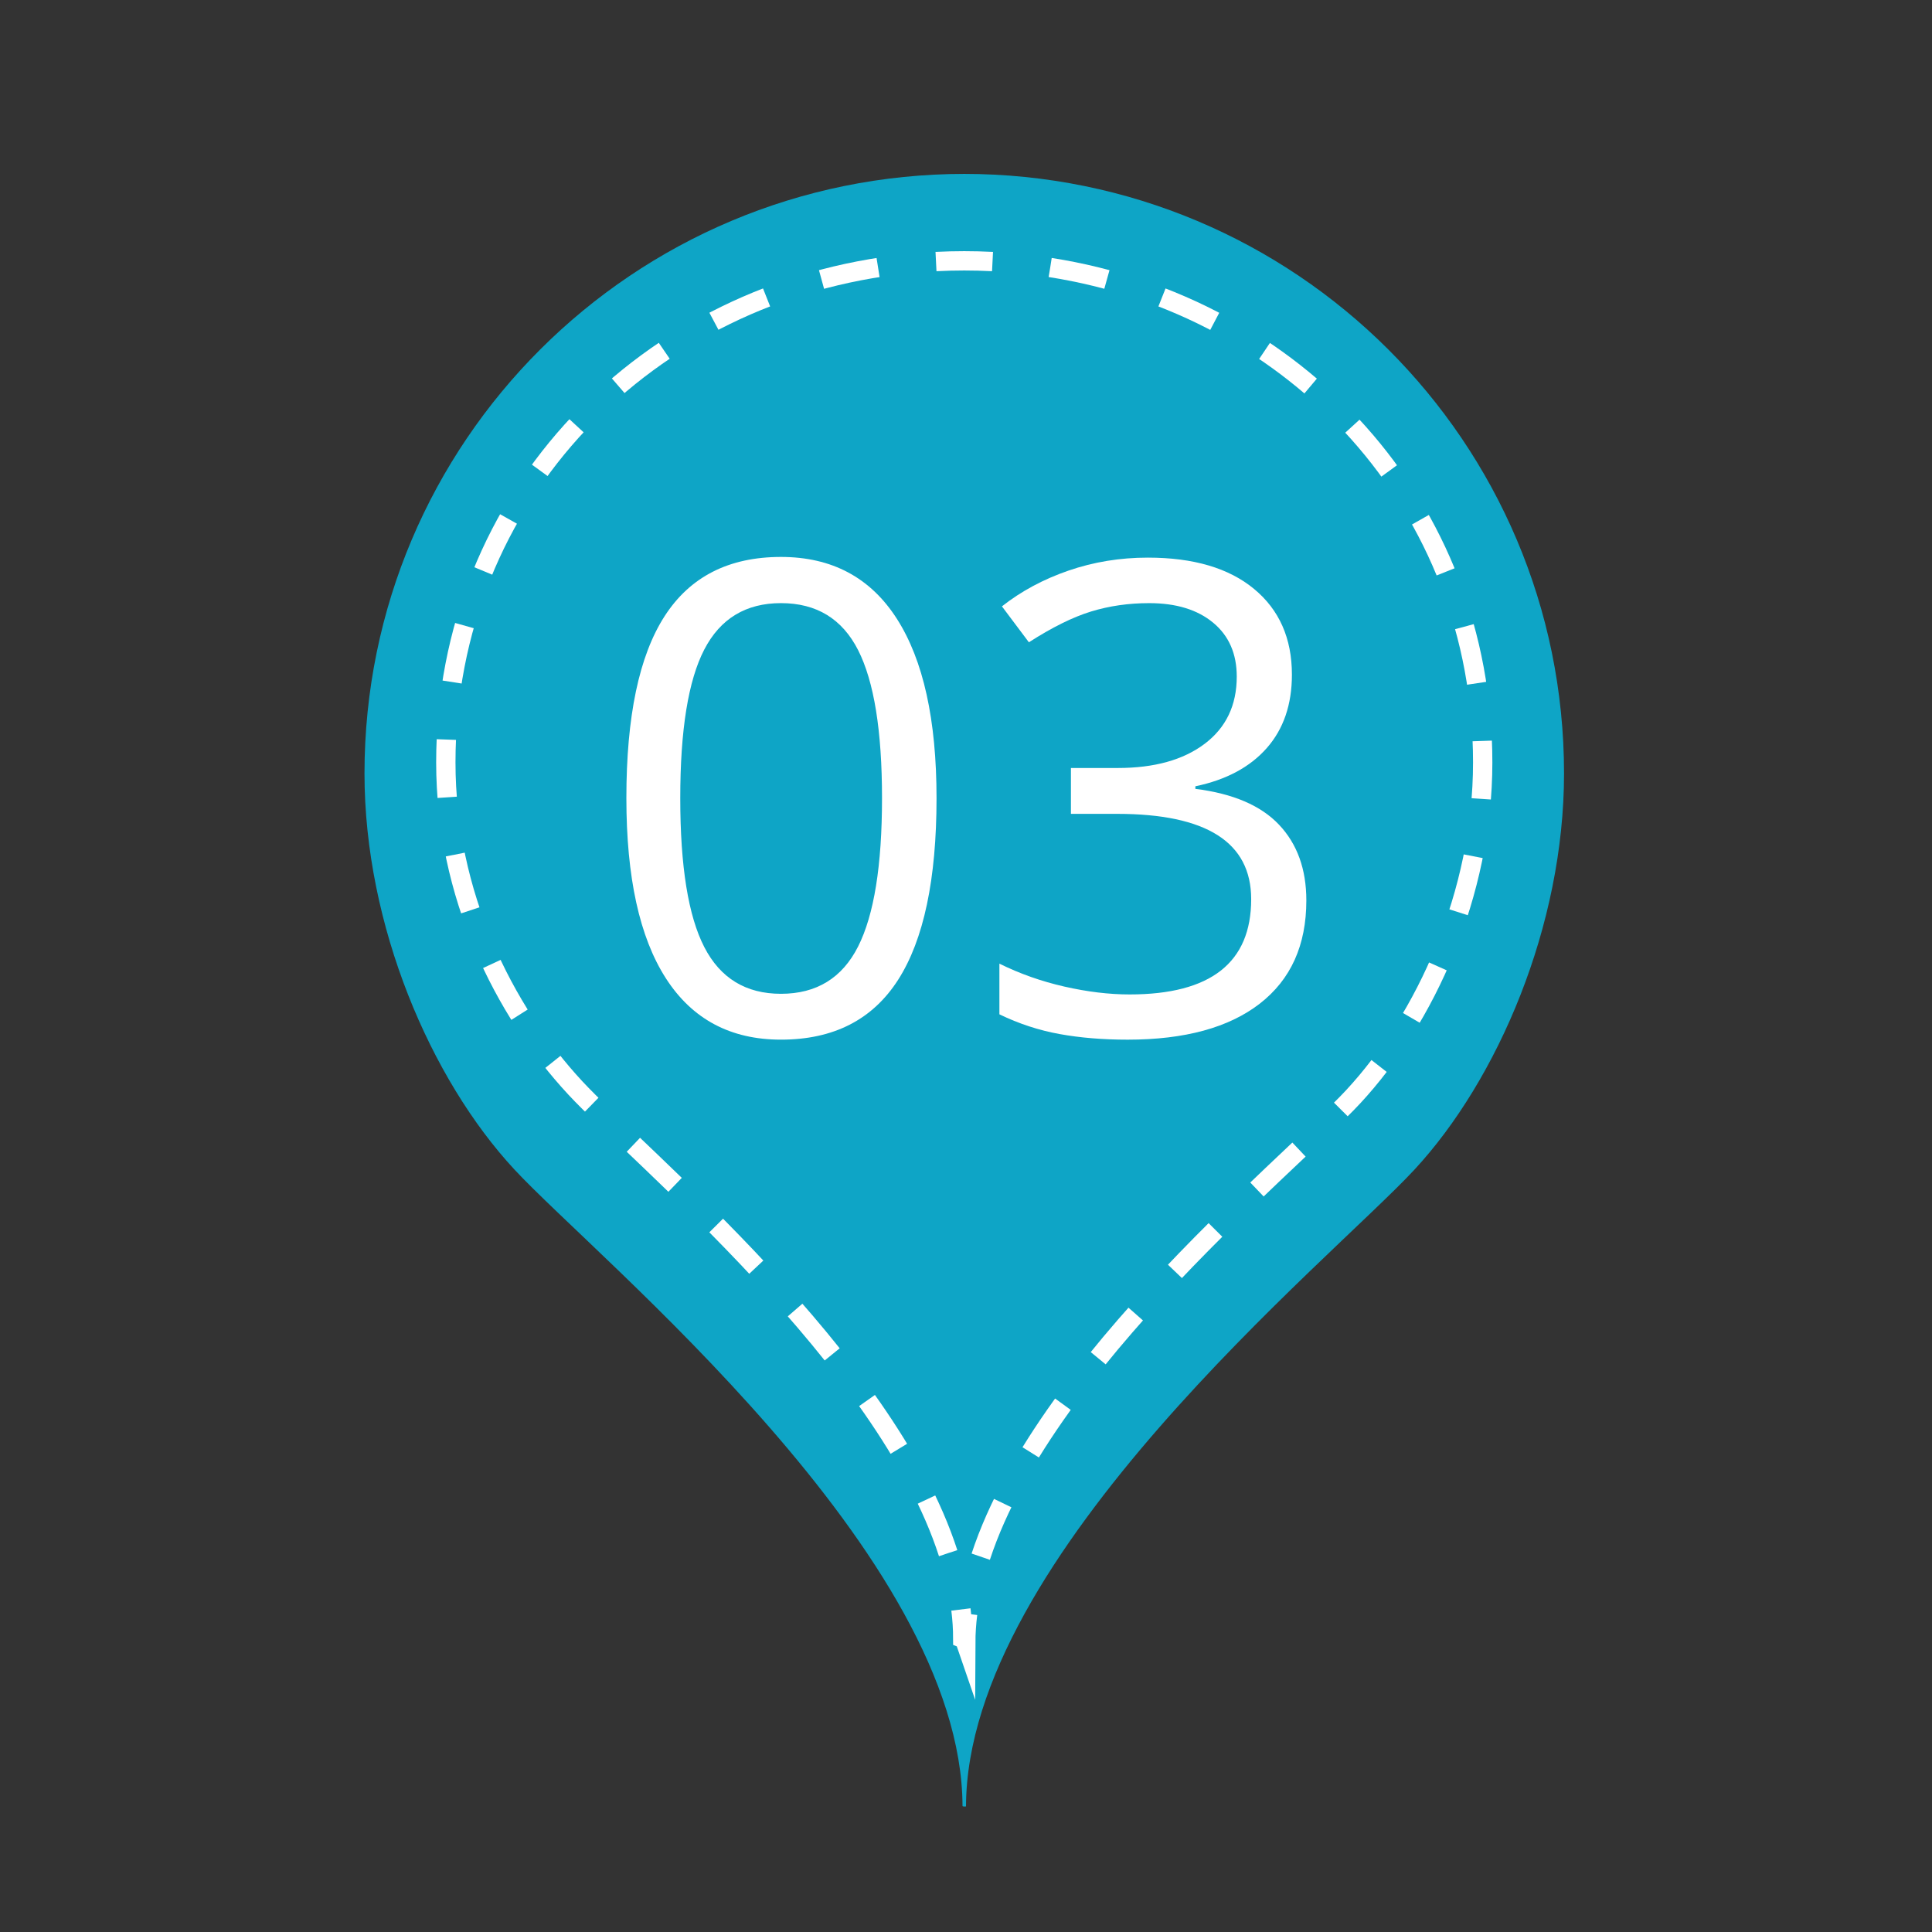 <?xml version="1.0" encoding="utf-8"?>
<!-- Generator: Adobe Illustrator 16.0.0, SVG Export Plug-In . SVG Version: 6.00 Build 0)  -->
<!DOCTYPE svg PUBLIC "-//W3C//DTD SVG 1.1//EN" "http://www.w3.org/Graphics/SVG/1.1/DTD/svg11.dtd">
<svg version="1.1" id="Layer_1" xmlns="http://www.w3.org/2000/svg" xmlns:xlink="http://www.w3.org/1999/xlink" x="0px" y="0px"
	 width="100px" height="100px" viewBox="0 0 100 100" enable-background="new 0 0 100 100" xml:space="preserve">
<rect x="0" y="0" width="100" height="100" fill="#333333" stroke="none"/>
<path fill="#0EA5C6" d="M49.859,93.5l-0.039-0.016c-0.038-13-18.875-28.297-23.198-32.955s-7.756-12.618-7.756-20.494
	C18.866,22.866,32.784,9,49.953,9h-0.086c17.169,0,31.087,13.866,31.087,31.036c0,7.876-3.433,15.861-7.756,20.519
	S50.038,80.497,50,93.497l-0.039,0.01L49.859,93.5z"/>
<g>
	<g>
		<path fill="none" stroke="#FFFFFF" stroke-miterlimit="10" d="M50.084,83.531c-0.062,0.501-0.095,1-0.097,1.495l-0.034-0.099
			l-0.088-0.114L49.833,84.8c-0.001-0.494-0.034-0.993-0.096-1.494"/>
		<path fill="none" stroke="#FFFFFF" stroke-miterlimit="10" stroke-dasharray="2.993,2.993" d="M49.075,80.39
			C45.819,70.313,33.036,59.822,29.78,56.313c-3.737-4.027-6.704-10.043-6.704-16.851c0-13.828,10.444-24.427,23.875-25.809"/>
		<path fill="none" stroke="#FFFFFF" stroke-miterlimit="10" d="M48.447,13.538c0.497-0.025,0.997-0.038,1.5-0.038h-0.074
			c0.503,0,1.003,0.013,1.5,0.038"/>
		<path fill="none" stroke="#FFFFFF" stroke-miterlimit="10" stroke-dasharray="3,3" d="M54.359,13.846
			c12.706,1.985,22.385,12.304,22.385,25.617c0,6.808-2.966,13.279-6.703,17.305c-3.411,3.676-17.276,14.824-19.693,25.286"/>
	</g>
</g>
<g>
	<path fill="#FFFFFF" d="M48.475,41.312c0,4.195-0.662,7.327-1.984,9.396c-1.323,2.069-3.345,3.104-6.068,3.104
		c-2.612,0-4.599-1.06-5.96-3.179c-1.361-2.119-2.042-5.227-2.042-9.322c0-4.228,0.658-7.365,1.976-9.413
		c1.317-2.047,3.326-3.071,6.026-3.071c2.634,0,4.634,1.068,6.001,3.204C47.791,34.167,48.475,37.261,48.475,41.312z M35.21,41.312
		c0,3.531,0.415,6.101,1.245,7.711s2.152,2.416,3.968,2.416c1.837,0,3.168-0.816,3.993-2.449c0.824-1.632,1.237-4.192,1.237-7.678
		s-0.413-6.04-1.237-7.662c-0.825-1.621-2.156-2.432-3.993-2.432c-1.815,0-3.138,0.8-3.968,2.399
		C35.625,35.216,35.21,37.781,35.21,41.312z"/>
	<path fill="#FFFFFF" d="M66.869,34.92c0,1.55-0.435,2.817-1.303,3.802c-0.869,0.985-2.101,1.644-3.694,1.976v0.133
		c1.948,0.244,3.393,0.863,4.333,1.859s1.411,2.302,1.411,3.918c0,2.313-0.803,4.092-2.407,5.338
		c-1.604,1.244-3.885,1.867-6.84,1.867c-1.284,0-2.46-0.097-3.527-0.291c-1.068-0.193-2.106-0.533-3.113-1.021v-2.623
		c1.052,0.521,2.172,0.916,3.361,1.187c1.19,0.271,2.316,0.407,3.379,0.407c4.194,0,6.292-1.644,6.292-4.931
		c0-2.944-2.313-4.416-6.939-4.416h-2.391v-2.374h2.424c1.893,0,3.393-0.417,4.499-1.253c1.106-0.835,1.66-1.995,1.66-3.478
		c0-1.184-0.406-2.114-1.221-2.789c-0.813-0.675-1.917-1.013-3.312-1.013c-1.063,0-2.064,0.144-3.005,0.432
		c-0.94,0.288-2.015,0.819-3.221,1.594l-1.395-1.859c0.996-0.786,2.145-1.403,3.445-1.851c1.3-0.448,2.67-0.672,4.108-0.672
		c2.357,0,4.189,0.54,5.495,1.619S66.869,33.039,66.869,34.92z"/>
</g>
</svg>
